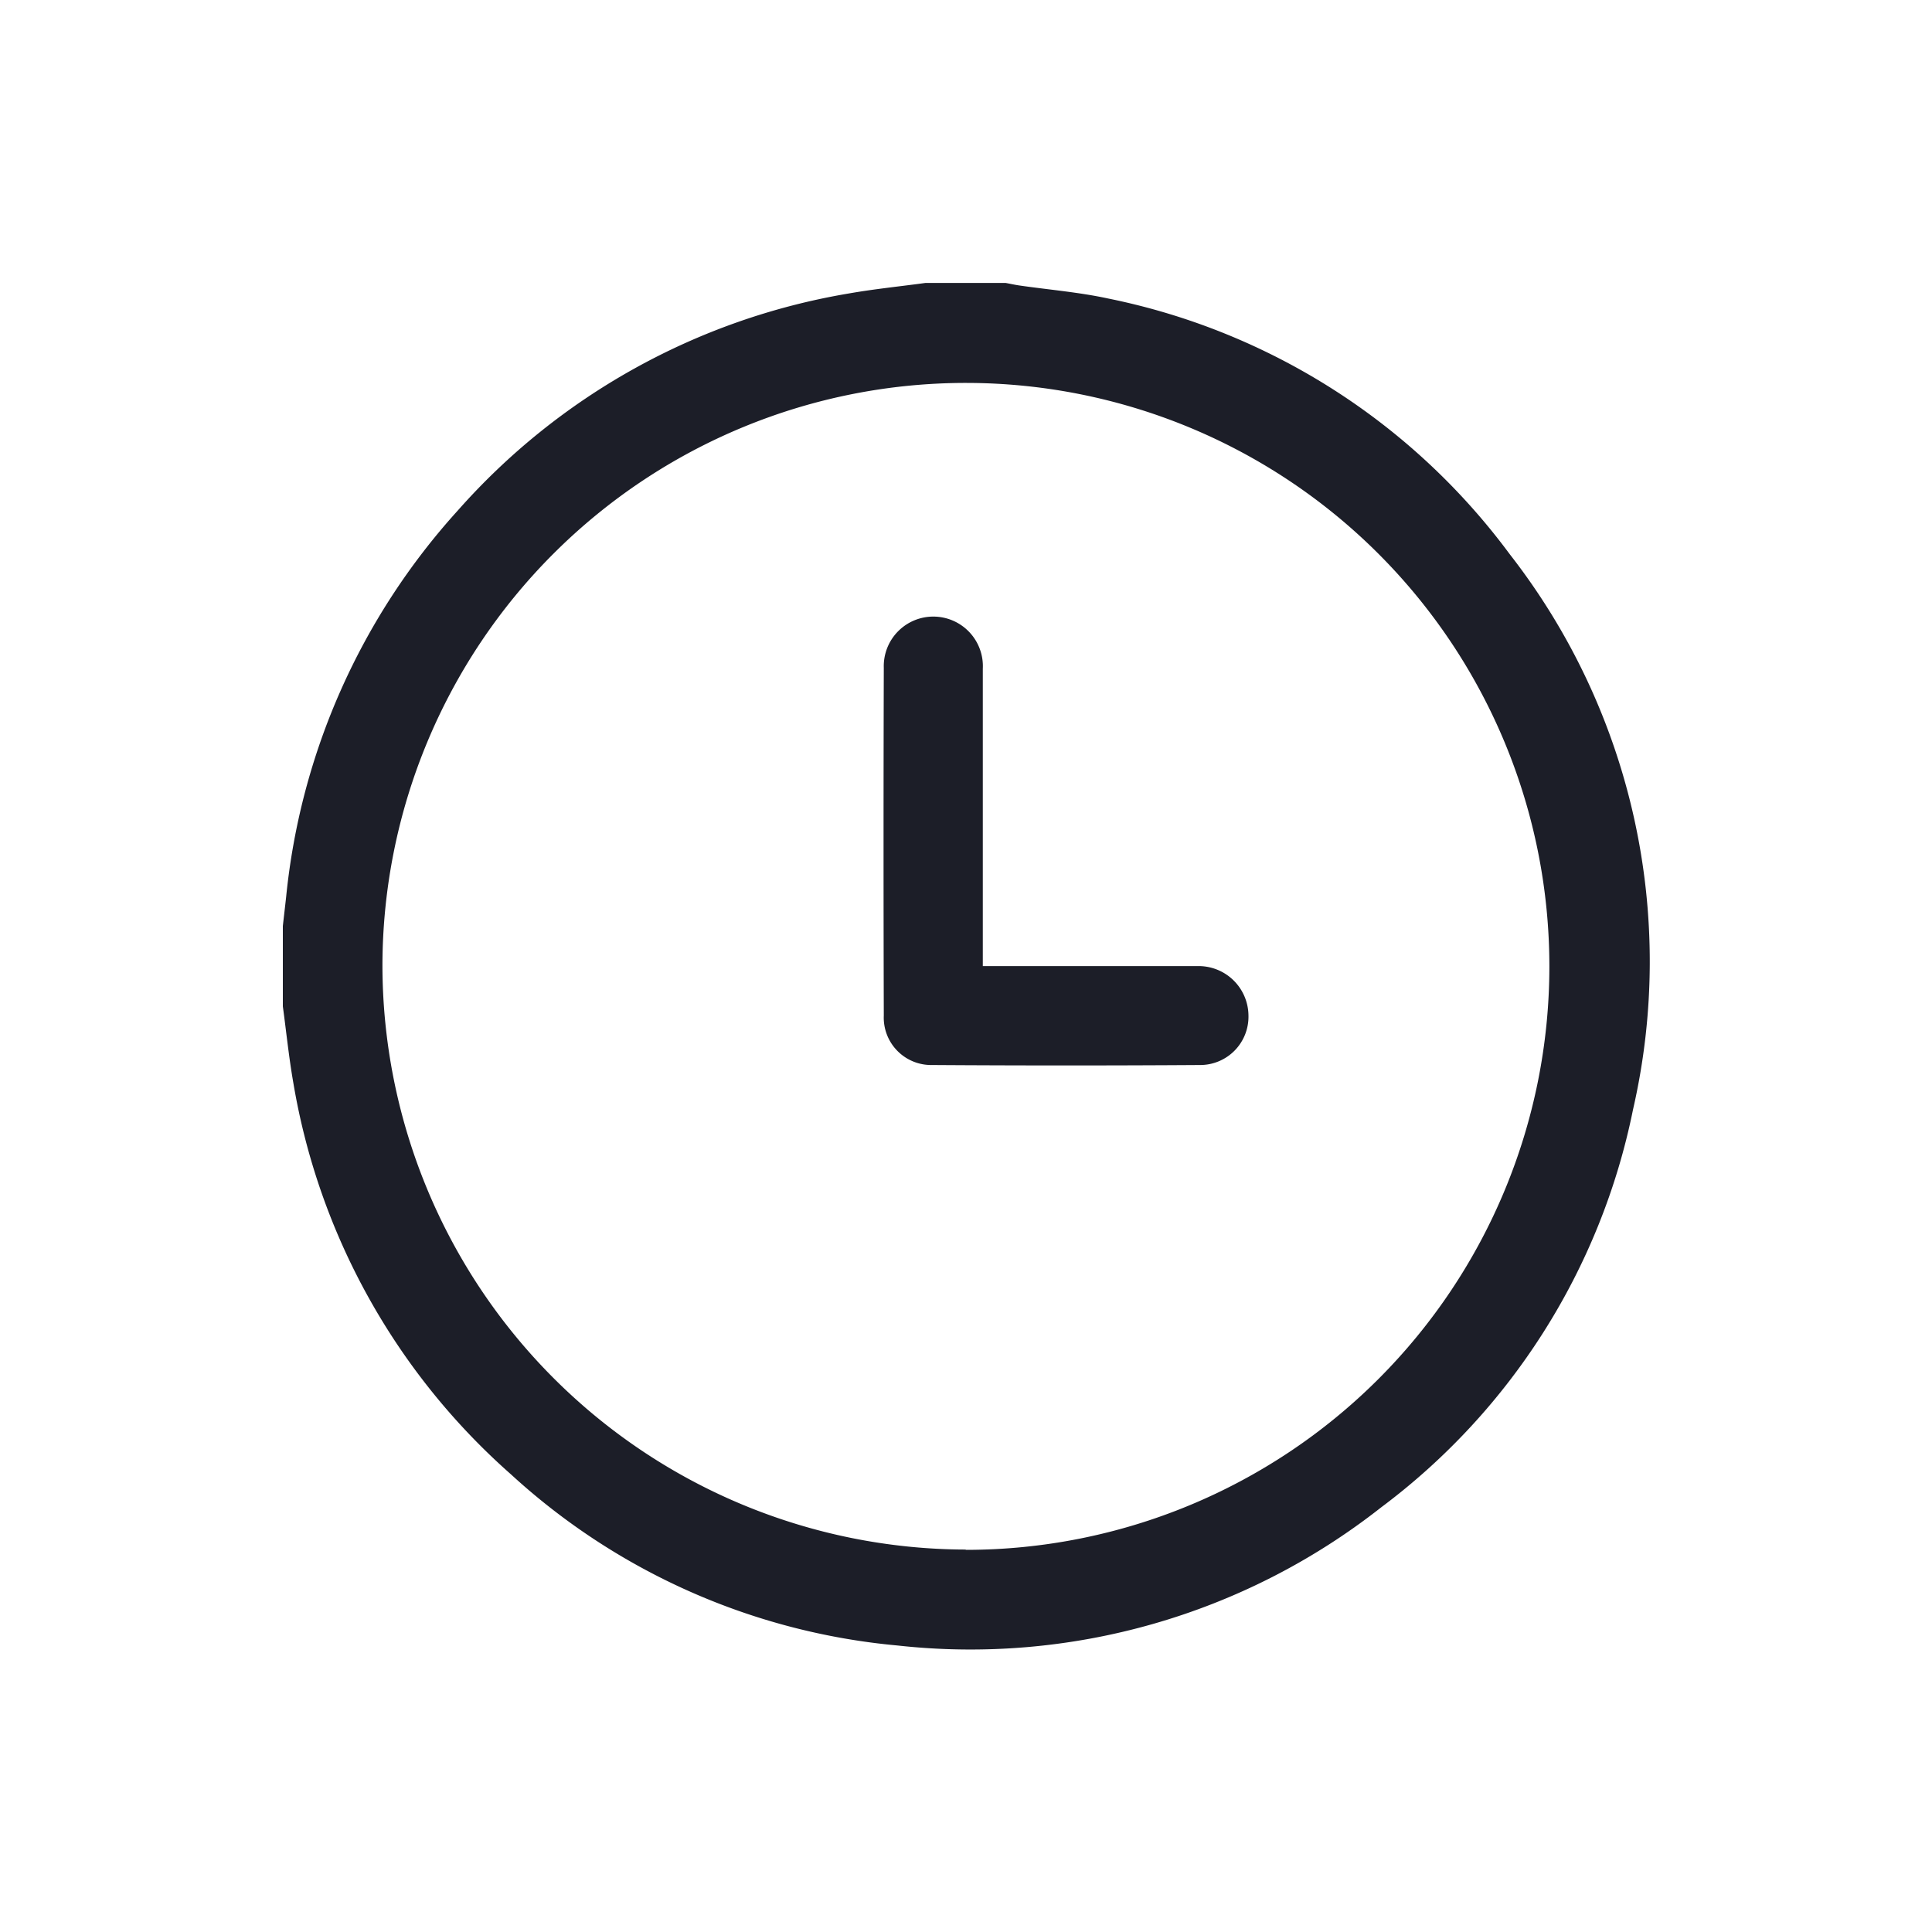 <svg id="icono_reloj" xmlns="http://www.w3.org/2000/svg" xmlns:xlink="http://www.w3.org/1999/xlink" width="20" height="20" viewBox="0 0 20 20">
  <defs>
    <clipPath id="clip-path">
      <rect id="Rectángulo_51" data-name="Rectángulo 51" width="20" height="20" transform="translate(45.158)" fill="#fff" stroke="#707070" stroke-width="1"/>
    </clipPath>
  </defs>
  <g id="Enmascarar_grupo_11" data-name="Enmascarar grupo 11" transform="translate(-45.158)" clip-path="url(#clip-path)">
    <g id="Grupo_98" data-name="Grupo 98" transform="translate(-4453.245 -693.345)">
      <path id="Trazado_61" data-name="Trazado 61" d="M0,7.487V6.658c.011-.1.023-.2.034-.3a6.986,6.986,0,0,1,1.776-4A6.936,6.936,0,0,1,5.853.111c.266-.047.536-.074.8-.11h.829c.045.008.089.018.134.025.309.045.622.07.927.136A6.867,6.867,0,0,1,12.7,2.808a6.858,6.858,0,0,1,1.277,5.75,6.83,6.83,0,0,1-2.607,4.118,6.877,6.877,0,0,1-5.008,1.43,6.838,6.838,0,0,1-4-1.771A6.936,6.936,0,0,1,.11,8.29c-.047-.266-.074-.535-.11-.8m7.069,5.626A6.04,6.04,0,1,0,1.031,7.064a6.054,6.054,0,0,0,6.038,6.049" transform="translate(4501.331 696.273)" fill="#1c1e28"/>
      <path id="Trazado_62" data-name="Trazado 62" d="M180.591,103.551h.255c.658,0,1.316,0,1.974,0a.516.516,0,0,1,.527.51.5.5,0,0,1-.5.514q-1.387.009-2.775,0a.491.491,0,0,1-.5-.512q-.005-1.8,0-3.6a.513.513,0,1,1,1.025.01c0,.966,0,1.933,0,2.9v.181" transform="translate(4327.98 599.795)" fill="#1c1e28"/>
    </g>
  </g>
</svg>
